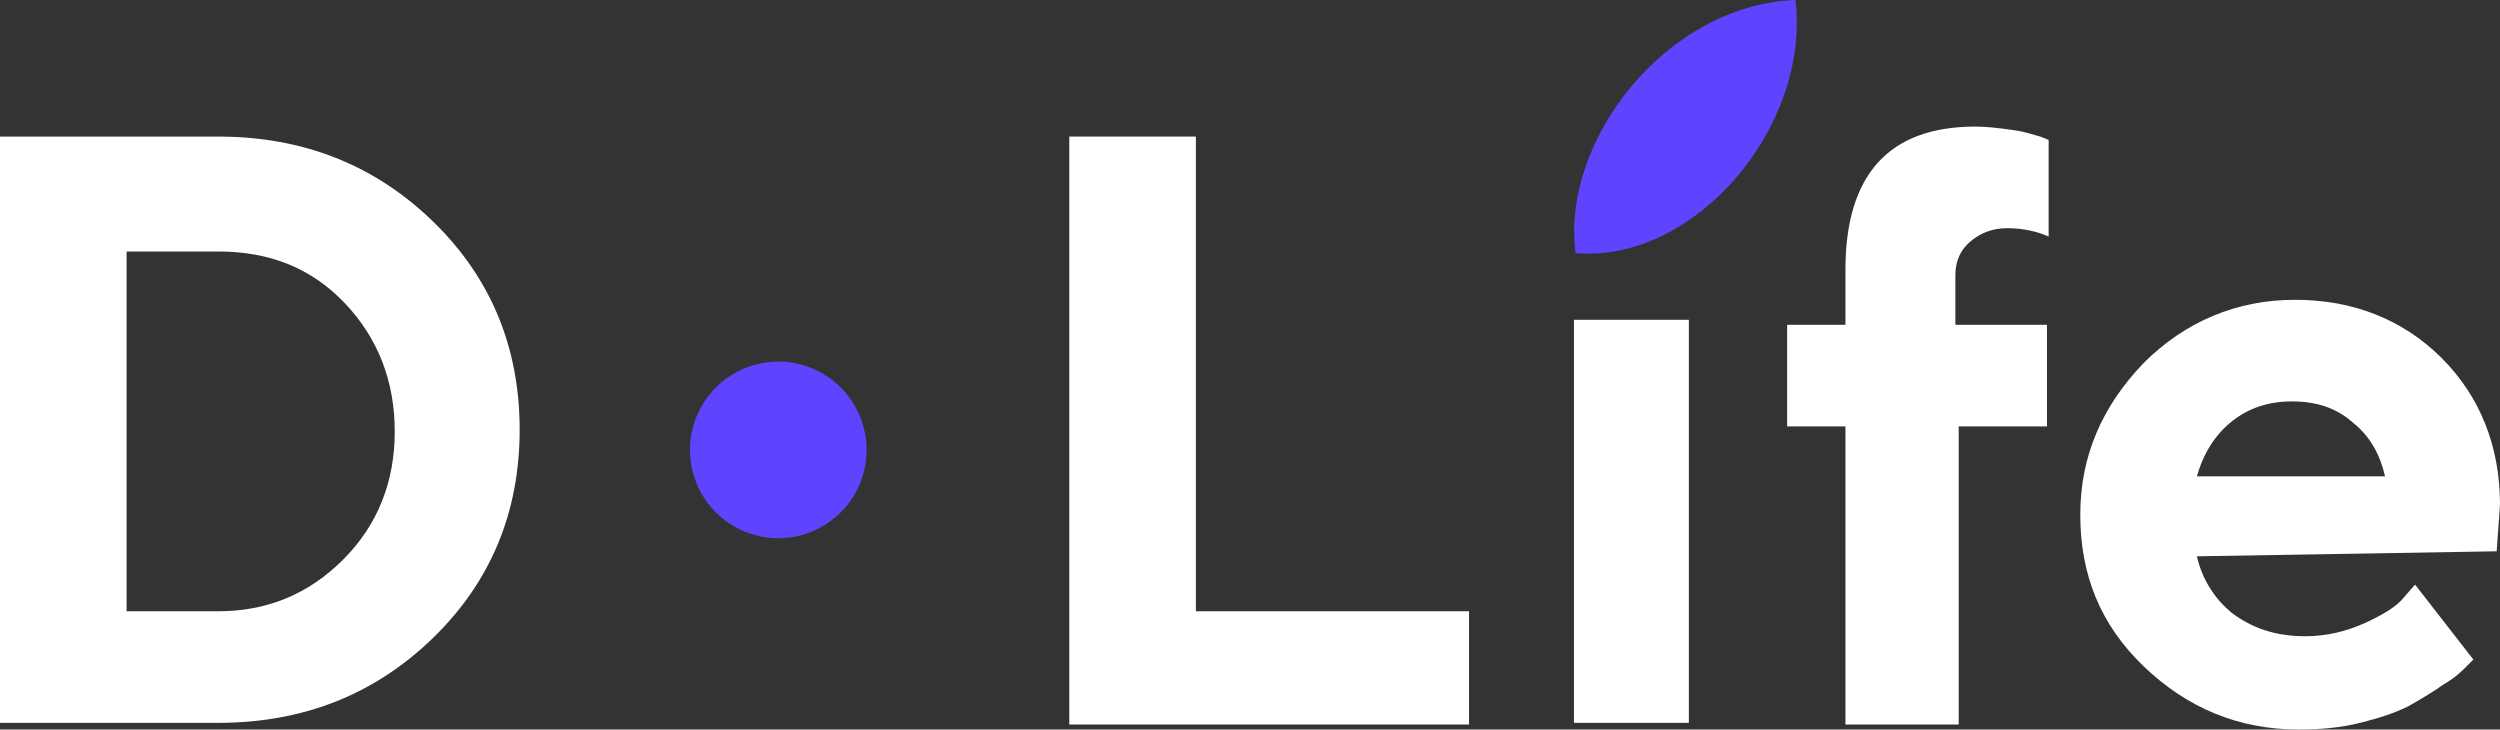<?xml version="1.0" encoding="UTF-8" standalone="no"?>
<!-- Generator: Adobe Illustrator 22.0.1, SVG Export Plug-In . SVG Version: 6.00 Build 0)  -->

<svg
   xmlns:dc="http://purl.org/dc/elements/1.1/"
   xmlns:cc="http://creativecommons.org/ns#"
   xmlns:rdf="http://www.w3.org/1999/02/22-rdf-syntax-ns#"
   xmlns:svg="http://www.w3.org/2000/svg"
   xmlns="http://www.w3.org/2000/svg"
   xmlns:sodipodi="http://sodipodi.sourceforge.net/DTD/sodipodi-0.dtd"
   xmlns:inkscape="http://www.inkscape.org/namespaces/inkscape"
   version="1.1"
   id="Слой_1"
   x="0px"
   y="0px"
   viewBox="0 0 150.1 43.8"
   xml:space="preserve"
   sodipodi:docname="logo.svg"
   width="150.1"
   height="43.8"
   inkscape:version="0.92.3 (2405546, 2018-03-11)"><rect x="0" y="0" width="150.1" height="43.8" fill="#333333" stroke="none"/><defs
   id="defs29" /><sodipodi:namedview
   pagecolor="#ffffff"
   bordercolor="#666666"
   borderopacity="1"
   objecttolerance="10"
   gridtolerance="10"
   guidetolerance="10"
   inkscape:pageopacity="0"
   inkscape:pageshadow="2"
   inkscape:window-width="1920"
   inkscape:window-height="1028"
   id="namedview27"
   showgrid="false"
   fit-margin-top="0"
   fit-margin-left="0"
   fit-margin-right="0"
   fit-margin-bottom="0"
   inkscape:zoom="2.2080185"
   inkscape:cx="20.664606"
   inkscape:cy="13.8"
   inkscape:window-x="-8"
   inkscape:window-y="-8"
   inkscape:window-maximized="1"
   inkscape:current-layer="Слой_1" />
<style
   type="text/css"
   id="style2">
	.st0{fill:#FFFFFF;}
	.st1{fill-rule:evenodd;clip-rule:evenodd;fill:#FFFFFF;}
	.st2{fill-rule:evenodd;clip-rule:evenodd;fill:#5E44FE;}
	.st3{fill:#5E44FE;}
</style>
<g
   id="g12"
   transform="translate(-9,-5)">
	<path
   class="st0"
   d="m 22.1,13.2 c 5.1,0 9.4,1.7 12.9,5.1 3.5,3.4 5.2,7.6 5.2,12.5 0,4.9 -1.7,9.1 -5.2,12.5 -3.5,3.4 -7.8,5.1 -12.9,5.1 H 9 V 13.2 Z M 16.6,20 v 21.7 h 5.5 c 2.9,0 5.4,-1 7.5,-3.1 2.1,-2.1 3.1,-4.7 3.1,-7.7 0,-3 -1,-5.6 -3,-7.7 -2,-2.1 -4.5,-3.1 -7.6,-3.1 h -5.5 z"
   id="path4"
   inkscape:connector-curvature="0"
   style="fill:#ffffff" />
	<path
   class="st0"
   d="M 73.2,48.4 V 13.2 h 7.6 v 28.5 h 16.4 v 6.8 h -24 z"
   id="path6"
   inkscape:connector-curvature="0"
   style="fill:#ffffff" />
	<path
   class="st0"
   d="m 132.1,30.6 h -5.5 v 17.9 h -6.8 V 30.6 h -3.5 v -6.1 h 3.5 v -3.3 c 0,-5.7 2.6,-8.6 7.8,-8.6 0.7,0 1.5,0.1 2.2,0.2 0.8,0.1 1.3,0.3 1.7,0.4 l 0.5,0.2 v 5.8 c -0.7,-0.3 -1.5,-0.5 -2.5,-0.5 -0.9,0 -1.6,0.3 -2.2,0.8 -0.6,0.5 -0.9,1.2 -0.9,2 v 3 h 5.5 v 6.1 z"
   id="path8"
   inkscape:connector-curvature="0"
   style="fill:#ffffff" />
	<path
   class="st0"
   d="m 140.9,38.4 c 0.3,1.3 1,2.5 2.1,3.4 1.2,0.9 2.6,1.4 4.4,1.4 1.3,0 2.5,-0.3 3.6,-0.8 1.1,-0.5 1.9,-1 2.3,-1.5 l 0.7,-0.8 3.5,4.5 -0.5,0.5 c -0.2,0.2 -0.6,0.6 -1.3,1 -0.7,0.5 -1.4,0.9 -2.1,1.3 -0.8,0.4 -1.7,0.7 -2.9,1 -1.2,0.3 -2.4,0.4 -3.7,0.4 -3.6,0 -6.7,-1.3 -9.3,-3.8 -2.6,-2.5 -3.8,-5.5 -3.8,-9.1 0,-3.5 1.3,-6.5 3.8,-9.1 2.5,-2.5 5.6,-3.8 9.1,-3.8 3.5,0 6.5,1.2 8.8,3.5 2.3,2.3 3.5,5.3 3.5,8.8 l -0.2,2.8 z m 2.1,-8.1 c -1,0.8 -1.7,1.9 -2.1,3.3 h 11.3 c -0.3,-1.3 -0.9,-2.4 -1.9,-3.2 -1,-0.9 -2.2,-1.3 -3.7,-1.3 -1.4,0 -2.6,0.4 -3.6,1.2 z"
   id="path10"
   inkscape:connector-curvature="0"
   style="fill:#ffffff" />
</g>
<g
   id="Rectangle_1_1_"
   transform="translate(-9,-5)">
	<g
   id="g16">
		<rect
   x="103.5"
   y="24.2"
   class="st1"
   width="6.9"
   height="24.2"
   id="rect14"
   style="clip-rule:evenodd;fill:#ffffff;fill-rule:evenodd" />
	</g>
</g>
<g
   id="Ellipse_1_1_"
   transform="translate(-9,-5)">
	<g
   id="g21">
		<circle
   transform="matrix(0.383,-0.924,0.924,0.383,4.827,71.224)"
   class="st2"
   cx="55.7"
   cy="32"
   id="ellipse19"
   r="5.3"
   style="clip-rule:evenodd;fill:#5e44fe;fill-rule:evenodd" />
	</g>
</g>
<path
   class="st3"
   d="M 107.8,0 C 100,0.3 93.7,8.5 94.6,15.2 101.7,15.8 108.7,7.7 107.8,0 Z"
   id="path24"
   inkscape:connector-curvature="0"
   style="fill:#5e44fe" />
</svg>